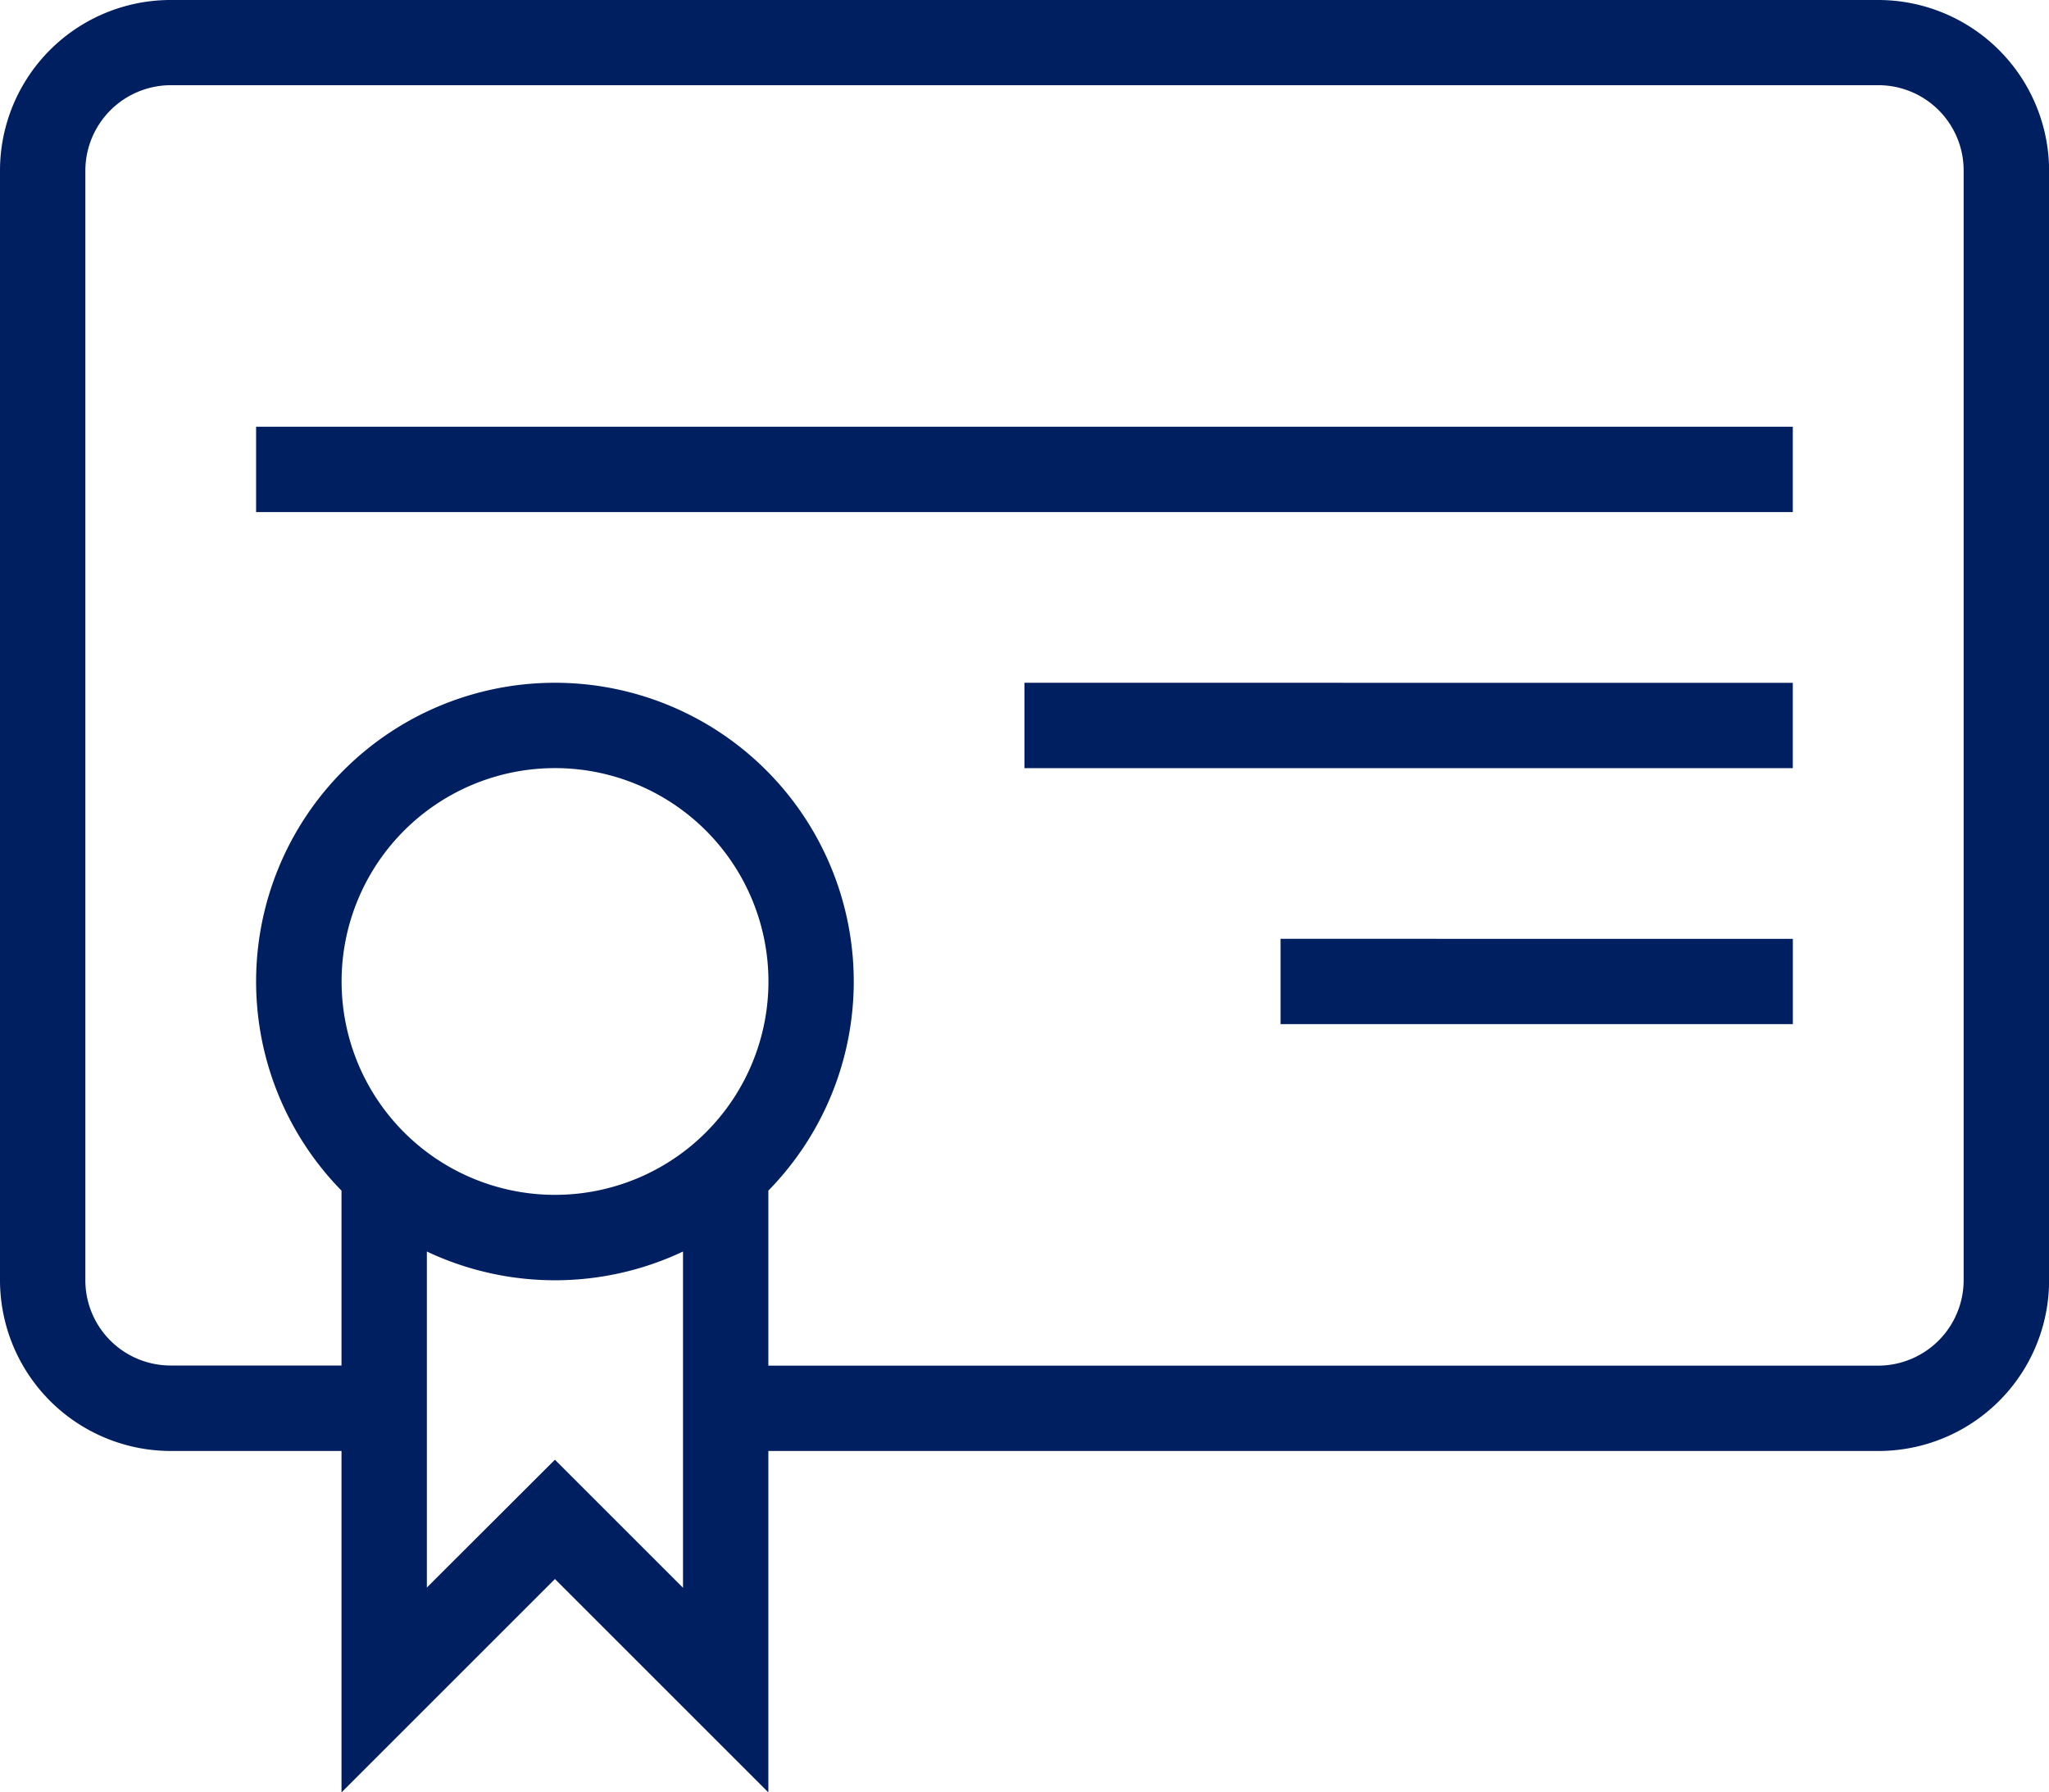 <svg xmlns="http://www.w3.org/2000/svg" width="45.468" height="39.784" viewBox="0 0 45.468 39.784">
  <g id="Page-1" transform="translate(-4 -6)">
    <g id="icon-138-certificate" transform="translate(4 6)">
      <path id="certificate" d="M21.05,32.427v3.885H45.674a1.9,1.9,0,0,0,1.9-1.909V9.8a1.893,1.893,0,0,0-1.9-1.909H7.794A1.9,1.9,0,0,0,5.894,9.8V34.4a1.893,1.893,0,0,0,1.9,1.909h3.784V32.427a6.631,6.631,0,1,1,9.472,0Zm-7.578,1.352v7.458L16.314,38.4l2.842,2.842V33.779a6.647,6.647,0,0,1-5.683,0Zm-1.894,4.427H7.8A3.793,3.793,0,0,1,4,34.417V9.789A3.787,3.787,0,0,1,7.8,6H45.67a3.793,3.793,0,0,1,3.8,3.789V34.417a3.787,3.787,0,0,1-3.8,3.789H21.05v7.578l-4.736-4.736-4.736,4.736V38.206ZM9.683,15.472v1.894h34.1V15.472Zm17.05,5.683V23.05h17.05V21.156Zm5.683,5.683v1.894H43.784V26.839Zm-16.1,5.683a4.736,4.736,0,1,0-4.736-4.736,4.736,4.736,0,0,0,4.736,4.736Z" transform="translate(-4 -6)" fill="#001f60" fill-rule="evenodd"/>
    </g>
  </g>
</svg>